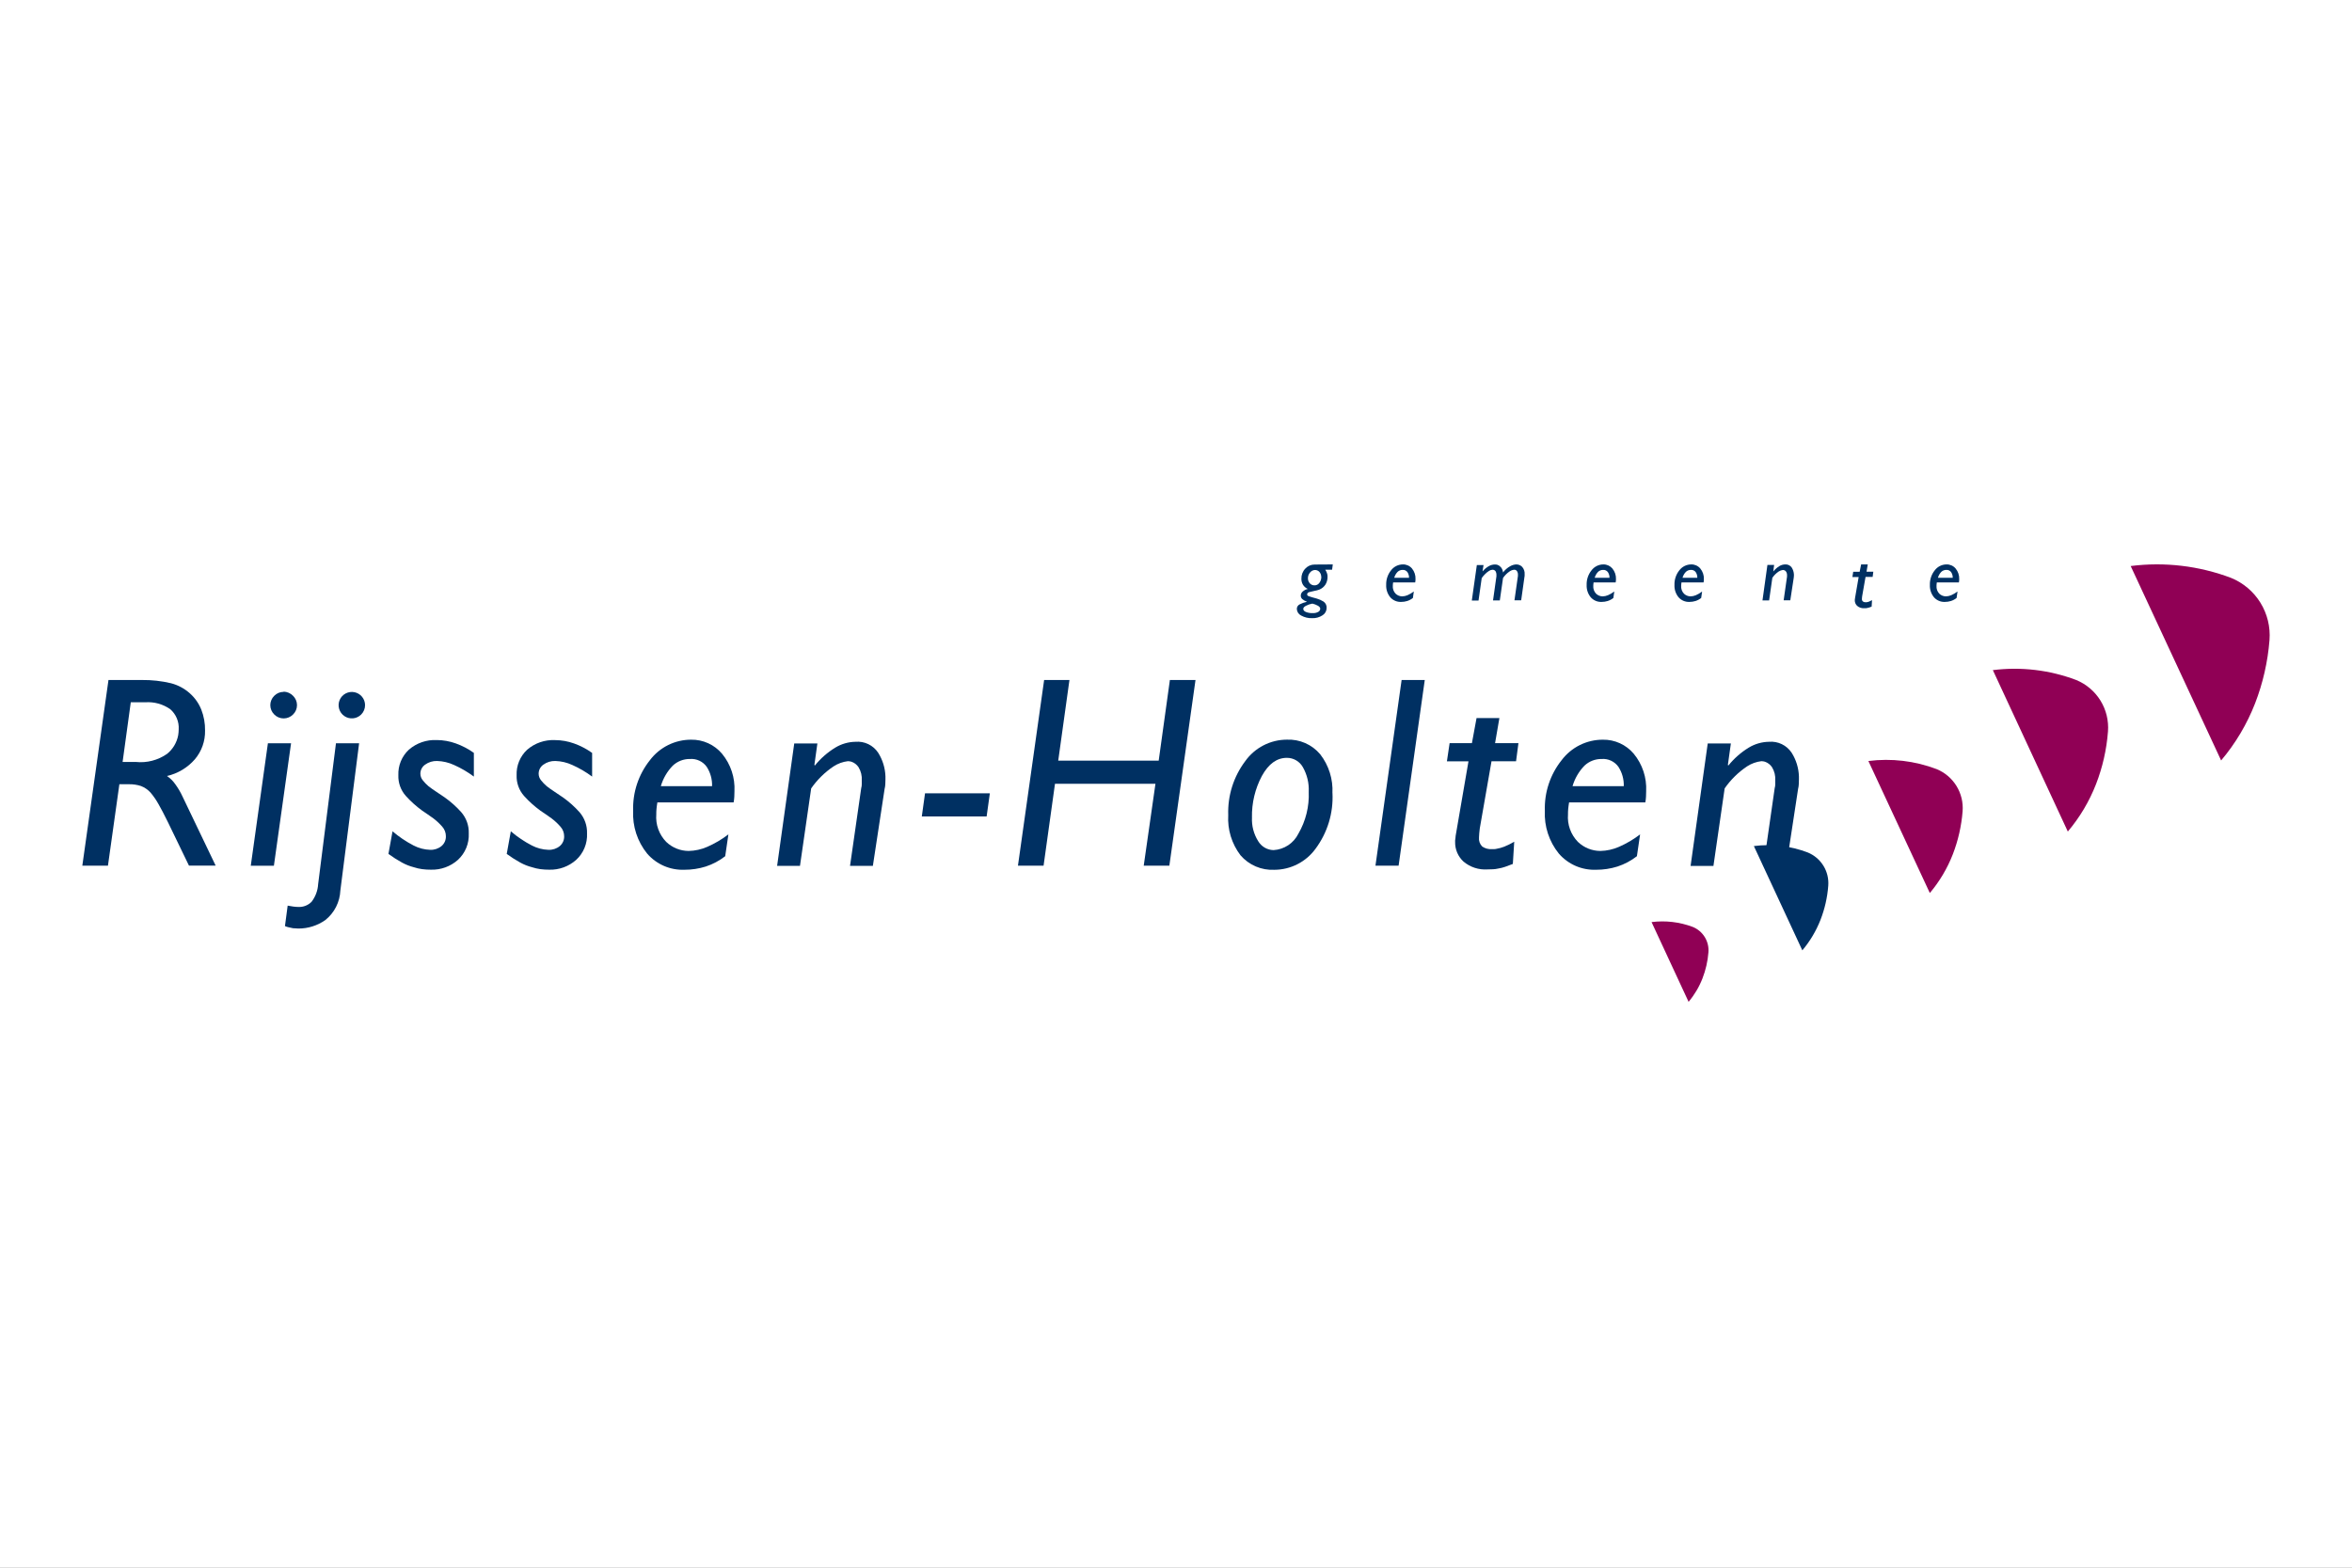 <svg width="600" height="400" viewBox="0 0 600 400" fill="none" xmlns="http://www.w3.org/2000/svg" xmlns:cgf="https://coding.garden/flags"><rect x="0" y="0" width="600" height="400" fill="#808080" stroke="none"/><g clip-path="url(#clip0_3_12327)">
<rect width="600" height="400" fill="white"/>
<path d="M339.82 145.353H338.069C338.188 145.528 338.293 145.712 338.384 145.903C338.457 146.062 338.516 146.226 338.561 146.395C338.596 146.517 338.622 146.642 338.639 146.769C338.655 146.9 338.662 147.031 338.659 147.163C338.673 147.863 338.489 148.552 338.127 149.151C337.747 149.742 337.188 150.198 336.532 150.45C336.355 150.509 336.158 150.567 335.961 150.626C335.763 150.686 335.55 150.725 335.33 150.764C335.299 150.779 335.265 150.786 335.231 150.785C335.203 150.782 335.176 150.789 335.153 150.805C334.761 150.876 334.374 150.968 333.992 151.081C333.637 151.179 333.459 151.376 333.459 151.67C333.459 151.876 333.577 152.005 333.813 152.104C334.108 152.223 334.411 152.322 334.719 152.4C334.896 152.46 335.114 152.499 335.309 152.558C335.524 152.599 335.735 152.658 335.94 152.735C336.544 152.91 337.12 153.168 337.652 153.504C337.912 153.687 338.12 153.935 338.255 154.224C338.39 154.512 338.447 154.831 338.421 155.148C338.419 155.52 338.322 155.885 338.139 156.208C337.956 156.532 337.694 156.804 337.377 156.998C336.596 157.511 335.673 157.766 334.74 157.725C333.757 157.766 332.783 157.534 331.924 157.055C331.607 156.901 331.338 156.664 331.144 156.37C330.95 156.075 330.839 155.734 330.823 155.382C330.817 155.128 330.887 154.879 331.024 154.665C331.161 154.451 331.358 154.283 331.591 154.182C332.159 153.896 332.761 153.684 333.383 153.553V153.522C332.943 153.372 332.535 153.138 332.183 152.834C332.067 152.718 331.976 152.58 331.915 152.427C331.854 152.275 331.825 152.112 331.83 151.948C331.837 151.75 331.887 151.556 331.975 151.379C332.063 151.202 332.188 151.045 332.341 150.92C332.708 150.601 333.148 150.377 333.622 150.271C333.125 150.044 332.702 149.682 332.401 149.227C332.121 148.757 331.978 148.218 331.99 147.671C331.975 147.193 332.056 146.717 332.228 146.27C332.401 145.824 332.661 145.417 332.993 145.073C333.296 144.744 333.664 144.483 334.075 144.306C334.485 144.129 334.928 144.04 335.375 144.045L339.997 144.015L339.82 145.353ZM336.189 154.546C335.75 154.303 335.28 154.124 334.791 154.013C334.235 154.107 333.697 154.287 333.196 154.546C332.705 154.782 332.469 155.057 332.469 155.353C332.469 155.688 332.685 155.943 333.118 156.141C333.682 156.361 334.285 156.462 334.89 156.437C335.376 156.466 335.861 156.357 336.287 156.122C336.437 156.045 336.564 155.93 336.654 155.788C336.744 155.646 336.794 155.482 336.799 155.314C336.789 155.039 336.6 154.782 336.189 154.546ZM337.054 147.243C337.068 146.77 336.907 146.307 336.602 145.945C336.458 145.779 336.279 145.647 336.078 145.559C335.878 145.471 335.66 145.427 335.441 145.433C335.202 145.443 334.968 145.504 334.756 145.613C334.543 145.721 334.356 145.875 334.208 146.062C333.847 146.461 333.651 146.981 333.657 147.519C333.637 148.003 333.807 148.476 334.129 148.838C334.279 149.003 334.461 149.133 334.665 149.221C334.869 149.31 335.089 149.354 335.311 149.35C335.549 149.36 335.786 149.311 336.001 149.208C336.216 149.105 336.402 148.952 336.544 148.76C336.835 148.392 337.013 147.947 337.056 147.48C337.071 147.436 337.078 147.389 337.077 147.342V147.243H337.054Z" fill="#003062"/>
<path d="M360.668 150.942L360.431 152.576C360.001 152.916 359.514 153.176 358.993 153.345C358.483 153.503 357.952 153.583 357.418 153.581C356.9 153.6 356.384 153.503 355.908 153.299C355.431 153.095 355.006 152.788 354.662 152.4C353.938 151.515 353.566 150.393 353.618 149.251C353.573 147.904 354.01 146.584 354.851 145.531C355.207 145.057 355.669 144.673 356.2 144.41C356.731 144.147 357.317 144.011 357.909 144.014C358.342 144.006 358.772 144.094 359.167 144.271C359.561 144.449 359.912 144.712 360.193 145.042C360.828 145.815 361.151 146.798 361.099 147.798C361.103 147.93 361.096 148.062 361.079 148.193C361.078 148.332 361.058 148.47 361.019 148.604H355.39C355.369 148.762 355.351 148.918 355.33 149.056C355.314 149.192 355.308 149.329 355.31 149.467C355.279 149.837 355.329 150.21 355.454 150.56C355.579 150.91 355.778 151.229 356.037 151.495C356.483 151.915 357.069 152.154 357.681 152.165C358.155 152.156 358.622 152.055 359.058 151.869C359.618 151.626 360.147 151.315 360.633 150.944V150.944L360.668 150.942ZM359.447 147.42C359.46 146.918 359.323 146.424 359.052 146.002C358.916 145.804 358.731 145.645 358.514 145.542C358.298 145.438 358.058 145.393 357.819 145.412C357.344 145.4 356.884 145.577 356.539 145.903C356.125 146.326 355.827 146.848 355.673 147.42H359.447Z" fill="#003062"/>
<path d="M411.807 150.943L411.571 152.577C411.14 152.917 410.653 153.177 410.132 153.346C409.622 153.504 409.092 153.584 408.558 153.582C408.04 153.601 407.524 153.504 407.048 153.3C406.571 153.096 406.146 152.789 405.802 152.401C405.078 151.516 404.706 150.394 404.758 149.252C404.712 147.905 405.15 146.585 405.991 145.532C406.345 145.06 406.804 144.677 407.331 144.414C407.859 144.151 408.441 144.014 409.031 144.015C409.463 144.007 409.893 144.095 410.288 144.272C410.683 144.45 411.033 144.713 411.314 145.043C411.955 145.814 412.285 146.797 412.239 147.799C412.242 147.931 412.235 148.063 412.218 148.194C412.218 148.333 412.197 148.471 412.159 148.605H406.529C406.509 148.763 406.49 148.919 406.47 149.057C406.454 149.193 406.447 149.33 406.449 149.468C406.419 149.838 406.468 150.211 406.594 150.561C406.719 150.911 406.918 151.23 407.177 151.496C407.623 151.916 408.209 152.155 408.821 152.166C409.295 152.157 409.762 152.056 410.198 151.87C410.758 151.627 411.287 151.316 411.772 150.945V150.945L411.807 150.943ZM410.586 147.421C410.6 146.919 410.462 146.425 410.192 146.003C410.056 145.805 409.87 145.646 409.654 145.543C409.438 145.439 409.198 145.394 408.959 145.413C408.484 145.401 408.023 145.578 407.678 145.904C407.265 146.327 406.967 146.849 406.813 147.421H410.586Z" fill="#003062"/>
<path d="M434.211 150.942L433.974 152.576C433.544 152.916 433.057 153.176 432.535 153.345C432.026 153.503 431.495 153.583 430.961 153.581C430.443 153.6 429.927 153.503 429.451 153.299C428.974 153.095 428.549 152.788 428.205 152.4C427.481 151.515 427.109 150.393 427.161 149.251C427.116 147.904 427.553 146.584 428.394 145.531C428.751 145.057 429.213 144.673 429.744 144.41C430.276 144.146 430.861 144.011 431.454 144.014C431.887 144.006 432.317 144.094 432.712 144.271C433.107 144.449 433.457 144.712 433.738 145.042C434.379 145.813 434.709 146.796 434.663 147.798C434.666 147.93 434.659 148.062 434.642 148.193C434.641 148.332 434.621 148.47 434.582 148.604H428.951C428.931 148.762 428.912 148.918 428.892 149.056C428.876 149.192 428.869 149.329 428.871 149.467C428.841 149.837 428.89 150.21 429.015 150.56C429.141 150.91 429.34 151.229 429.599 151.495C430.044 151.915 430.63 152.154 431.243 152.165C431.716 152.156 432.184 152.055 432.62 151.869C433.18 151.626 433.709 151.315 434.194 150.944L434.211 150.942ZM432.99 147.42C433.003 146.918 432.866 146.424 432.595 146.002C432.459 145.804 432.274 145.645 432.057 145.542C431.841 145.438 431.601 145.393 431.362 145.412C430.887 145.4 430.427 145.577 430.082 145.903C429.668 146.326 429.37 146.848 429.216 147.42H432.99Z" fill="#003062"/>
<path d="M499.367 150.942L499.13 152.576C498.7 152.916 498.213 153.176 497.692 153.345C497.182 153.503 496.651 153.583 496.117 153.581C495.599 153.6 495.084 153.503 494.607 153.299C494.131 153.095 493.705 152.788 493.361 152.4C492.637 151.515 492.265 150.393 492.317 149.251C492.272 147.904 492.709 146.584 493.55 145.531C493.903 145.058 494.361 144.674 494.889 144.41C495.417 144.147 496 144.011 496.59 144.014C497.023 144.006 497.452 144.094 497.847 144.271C498.242 144.449 498.593 144.712 498.873 145.042C499.515 145.813 499.845 146.796 499.798 147.798C499.802 147.93 499.795 148.062 499.778 148.193C499.777 148.332 499.757 148.47 499.718 148.604H494.089C494.068 148.762 494.05 148.918 494.029 149.056C494.014 149.192 494.007 149.329 494.009 149.467C493.978 149.837 494.028 150.21 494.153 150.56C494.279 150.91 494.477 151.229 494.736 151.495C495.182 151.915 495.768 152.154 496.38 152.165C496.854 152.156 497.322 152.055 497.757 151.869C498.318 151.626 498.846 151.315 499.332 150.944V150.944L499.367 150.942ZM498.146 147.42C498.159 146.918 498.022 146.424 497.751 146.002C497.615 145.804 497.43 145.645 497.214 145.542C496.997 145.438 496.757 145.393 496.518 145.412C496.043 145.4 495.583 145.577 495.238 145.903C494.824 146.326 494.526 146.848 494.373 147.42H498.146Z" fill="#003062"/>
<path d="M378.203 145.709L378.242 145.748C378.692 145.214 379.236 144.766 379.847 144.427C380.311 144.17 380.833 144.035 381.363 144.032C381.476 144.03 381.588 144.037 381.698 144.053C381.818 144.069 381.936 144.096 382.052 144.131C382.381 144.263 382.672 144.475 382.899 144.747C383.204 145.125 383.386 145.587 383.423 146.071C383.916 145.406 384.547 144.856 385.273 144.458C385.742 144.19 386.268 144.039 386.808 144.016C387.086 144.012 387.362 144.065 387.619 144.171C387.876 144.277 388.109 144.434 388.304 144.632C388.533 144.892 388.706 145.194 388.815 145.523C388.923 145.851 388.964 146.197 388.935 146.542V146.916C388.934 147.055 388.914 147.193 388.875 147.327L388.053 153.174H386.341L387.188 147.228C387.209 147.138 387.222 147.046 387.227 146.953V146.688C387.255 146.34 387.164 145.993 386.97 145.703C386.889 145.593 386.782 145.504 386.658 145.446C386.534 145.387 386.398 145.361 386.261 145.368C385.842 145.407 385.441 145.557 385.1 145.802C384.441 146.249 383.874 146.816 383.427 147.475L382.605 153.203H380.874L381.682 147.475C381.703 147.337 381.721 147.218 381.742 147.08V146.733C381.762 146.383 381.68 146.034 381.505 145.73C381.41 145.606 381.284 145.508 381.14 145.446C380.996 145.384 380.839 145.36 380.683 145.376C380.371 145.398 380.071 145.507 379.818 145.691C379.429 145.942 379.073 146.24 378.755 146.577C378.614 146.712 378.482 146.857 378.361 147.01C378.225 147.166 378.1 147.33 377.987 147.502L377.175 153.227H375.463L376.743 144.184H378.455L378.203 145.709Z" fill="#003062"/>
<path d="M452.378 145.727L452.417 145.766C452.838 145.246 453.344 144.8 453.913 144.447C454.364 144.172 454.881 144.022 455.409 144.015C455.734 143.99 456.06 144.052 456.354 144.194C456.648 144.336 456.899 144.553 457.082 144.823C457.411 145.35 457.601 145.953 457.633 146.574V146.81C457.636 146.928 457.629 147.047 457.612 147.164C457.61 147.276 457.597 147.389 457.573 147.499L456.708 153.167H455.014L455.837 147.4C455.858 147.31 455.871 147.218 455.876 147.125V146.849C455.901 146.505 455.82 146.162 455.643 145.865C455.522 145.671 455.332 145.53 455.111 145.47C455.067 145.452 455.02 145.445 454.973 145.45C454.934 145.45 454.875 145.429 454.836 145.429C454.458 145.472 454.095 145.6 453.773 145.803C453.124 146.236 452.565 146.791 452.129 147.437L451.307 153.192H449.613L450.873 144.149H452.585L452.378 145.727Z" fill="#003062"/>
<path d="M477.713 147.205H475.903L475.038 152.138C475.017 152.276 475.017 152.395 474.998 152.491C474.982 152.589 474.976 152.688 474.978 152.787C474.964 152.91 474.978 153.034 475.019 153.15C475.06 153.266 475.127 153.371 475.214 153.457C475.418 153.609 475.67 153.682 475.923 153.663H476.082C476.141 153.666 476.201 153.659 476.258 153.642C476.455 153.615 476.647 153.562 476.83 153.484C477.08 153.383 477.323 153.265 477.557 153.131L477.459 154.775C477.253 154.853 477.064 154.933 476.887 154.991C476.712 155.046 476.535 155.092 476.355 155.128C476.238 155.149 476.119 155.167 475.981 155.188H475.57C474.918 155.234 474.274 155.022 473.778 154.598C473.578 154.416 473.42 154.194 473.314 153.946C473.207 153.697 473.155 153.429 473.161 153.159V153.059C473.158 153.019 473.165 152.978 473.182 152.942C473.18 152.907 473.187 152.874 473.202 152.843V152.715L474.148 147.224H472.553L472.758 145.886H474.402L474.776 144.016H476.47L476.156 145.865H477.888L477.713 147.205Z" fill="#003062"/>
<path d="M418.401 212.832L417.579 218.462C416.09 219.62 414.411 220.512 412.618 221.099C410.853 221.652 409.014 221.929 407.165 221.921C405.377 221.988 403.596 221.654 401.954 220.943C400.312 220.231 398.85 219.161 397.676 217.81C395.174 214.728 393.899 210.831 394.094 206.866C393.94 202.197 395.454 197.626 398.365 193.972C399.592 192.34 401.183 191.017 403.011 190.108C404.839 189.199 406.854 188.729 408.896 188.735C410.392 188.71 411.874 189.019 413.236 189.638C414.598 190.258 415.805 191.173 416.769 192.317C418.983 194.998 420.114 198.411 419.938 201.884C419.938 202.357 419.918 202.809 419.899 203.282C419.877 203.771 419.818 204.258 419.723 204.739H400.274C400.175 205.29 400.116 205.822 400.058 206.334C400 206.846 399.998 207.337 399.998 207.791C399.896 209.076 400.069 210.368 400.507 211.58C400.945 212.792 401.638 213.896 402.539 214.818C404.081 216.293 406.132 217.118 408.267 217.122C409.895 217.086 411.501 216.731 412.994 216.078C414.92 215.237 416.738 214.166 418.407 212.888V212.828L418.401 212.832ZM414.227 200.587C414.285 198.847 413.811 197.131 412.868 195.667C412.391 194.992 411.746 194.452 410.998 194.1C410.249 193.748 409.422 193.596 408.598 193.659C406.96 193.629 405.377 194.244 404.189 195.371C402.771 196.839 401.731 198.629 401.158 200.587H414.227Z" fill="#003062"/>
<path d="M36.209 173.504C38.699 173.476 41.184 173.752 43.608 174.326C45.399 174.787 47.053 175.672 48.431 176.905C49.709 178.04 50.706 179.454 51.346 181.038C52.013 182.75 52.341 184.576 52.309 186.413C52.366 189.089 51.442 191.693 49.712 193.736C47.85 195.874 45.358 197.368 42.594 198.002C43.437 198.57 44.164 199.291 44.74 200.127C45.442 201.094 46.048 202.126 46.551 203.21L55.016 220.867H48.205L42.785 209.666C41.9 207.855 41.113 206.359 40.424 205.159C39.849 204.125 39.177 203.149 38.416 202.244C37.74 201.492 36.895 200.912 35.95 200.551C34.972 200.235 33.948 200.082 32.92 200.099H30.454L27.536 220.885H21L27.673 173.504H36.209ZM31.276 194.41H34.602C37.441 194.717 40.295 193.983 42.633 192.342C44.096 191.154 45.093 189.488 45.449 187.638C45.488 187.401 45.527 187.147 45.548 186.869C45.568 186.592 45.587 186.337 45.587 186.1C45.646 185.137 45.483 184.173 45.111 183.282C44.739 182.391 44.168 181.598 43.441 180.962C41.577 179.651 39.316 179.026 37.043 179.191H33.362L31.276 194.41Z" fill="#003062"/>
<path d="M69.872 220.889H63.974L68.343 189.65H74.25L69.872 220.889ZM72.359 176.476C73.267 176.505 74.128 176.886 74.762 177.538C75.079 177.848 75.332 178.219 75.504 178.628C75.677 179.037 75.766 179.476 75.766 179.92C75.766 180.364 75.677 180.804 75.504 181.213C75.332 181.622 75.079 181.992 74.762 182.302C74.448 182.62 74.074 182.873 73.662 183.045C73.249 183.217 72.807 183.306 72.36 183.306C71.913 183.306 71.471 183.217 71.059 183.045C70.646 182.873 70.272 182.62 69.959 182.302C69.641 181.992 69.388 181.622 69.216 181.213C69.043 180.804 68.954 180.364 68.954 179.92C68.954 179.476 69.043 179.037 69.216 178.628C69.388 178.219 69.641 177.848 69.959 177.538C70.27 177.216 70.643 176.961 71.056 176.789C71.469 176.616 71.913 176.53 72.361 176.535L72.359 176.476Z" fill="#003062"/>
<path d="M85.705 189.648H91.61L86.827 227.224C86.762 228.677 86.388 230.099 85.729 231.396C85.071 232.693 84.143 233.834 83.008 234.744C80.999 236.165 78.598 236.925 76.138 236.919C75.901 236.919 75.665 236.898 75.449 236.88C75.234 236.861 74.997 236.84 74.761 236.84C74.387 236.742 74.013 236.664 73.659 236.604C73.326 236.541 73.002 236.435 72.695 236.29L73.384 231.073C73.896 231.172 74.369 231.251 74.802 231.31C75.226 231.371 75.654 231.404 76.082 231.408C76.711 231.443 77.34 231.343 77.927 231.116C78.514 230.888 79.046 230.538 79.488 230.089C80.486 228.783 81.069 227.208 81.161 225.567L85.705 189.648ZM93.126 179.845C93.138 180.305 93.054 180.762 92.882 181.189C92.709 181.615 92.451 182.002 92.124 182.325C91.569 182.873 90.841 183.212 90.065 183.285C89.288 183.357 88.511 183.158 87.865 182.722C87.218 182.286 86.743 181.64 86.519 180.893C86.295 180.146 86.337 179.344 86.638 178.624C86.938 177.905 87.478 177.311 88.167 176.945C88.855 176.579 89.649 176.462 90.414 176.615C91.178 176.768 91.867 177.181 92.361 177.784C92.856 178.387 93.126 179.143 93.126 179.923V179.845Z" fill="#003062"/>
<path d="M120.883 192.066V198.147C119.318 196.98 117.628 195.989 115.844 195.194C114.478 194.56 112.998 194.21 111.493 194.166C110.409 194.135 109.344 194.459 108.462 195.091C108.086 195.347 107.778 195.69 107.566 196.092C107.353 196.493 107.241 196.941 107.241 197.395C107.241 198.004 107.449 198.594 107.831 199.068C108.27 199.628 108.764 200.142 109.306 200.603C109.896 201.076 110.566 201.528 111.275 202.001C111.984 202.474 112.714 202.946 113.441 203.458C114.982 204.549 116.396 205.81 117.655 207.217C118.962 208.719 119.652 210.661 119.585 212.651C119.644 213.911 119.427 215.169 118.948 216.335C118.468 217.502 117.738 218.549 116.81 219.403C114.924 221.084 112.465 221.978 109.939 221.902C109.184 221.907 108.428 221.861 107.679 221.764C106.957 221.666 106.245 221.502 105.553 221.273C104.51 221.007 103.505 220.61 102.561 220.091C101.358 219.429 100.199 218.69 99.092 217.878L100.136 212.111C101.782 213.52 103.586 214.735 105.51 215.732C106.814 216.411 108.254 216.787 109.724 216.834C110.781 216.885 111.82 216.542 112.638 215.87C113.001 215.562 113.29 215.176 113.482 214.741C113.674 214.305 113.764 213.832 113.746 213.356C113.747 212.472 113.425 211.617 112.839 210.954C112.162 210.169 111.404 209.456 110.579 208.829C110.126 208.514 109.654 208.159 109.16 207.826C108.667 207.493 108.176 207.137 107.685 206.823C106.166 205.718 104.767 204.458 103.511 203.064C102.226 201.613 101.55 199.724 101.622 197.788C101.574 196.576 101.787 195.369 102.248 194.248C102.71 193.127 103.407 192.118 104.294 191.291C106.264 189.584 108.815 188.701 111.419 188.825C113.077 188.834 114.722 189.127 116.282 189.69C117.916 190.273 119.46 191.082 120.869 192.093V192.054L120.883 192.066Z" fill="#003062"/>
<path d="M151.053 192.067V198.148C149.487 196.981 147.797 195.99 146.014 195.195C144.648 194.561 143.168 194.211 141.663 194.167C140.578 194.135 139.513 194.46 138.631 195.092C138.256 195.348 137.948 195.691 137.735 196.093C137.523 196.494 137.411 196.942 137.41 197.396C137.411 198.005 137.619 198.595 138 199.069C138.44 199.629 138.934 200.143 139.476 200.604C140.066 201.077 140.736 201.529 141.445 202.002C142.154 202.474 142.884 202.947 143.611 203.459C145.152 204.55 146.565 205.811 147.824 207.218C149.132 208.72 149.821 210.662 149.754 212.652C149.814 213.912 149.597 215.17 149.117 216.336C148.638 217.503 147.908 218.55 146.98 219.403C145.093 221.084 142.635 221.979 140.109 221.903C139.353 221.908 138.598 221.862 137.848 221.765C137.126 221.667 136.415 221.502 135.723 221.274C134.68 221.008 133.674 220.611 132.731 220.092C131.53 219.429 130.373 218.69 129.268 217.879L130.312 212.112C131.958 213.521 133.761 214.736 135.686 215.733C136.99 216.411 138.43 216.788 139.899 216.834C140.957 216.886 141.995 216.542 142.814 215.871C143.174 215.564 143.46 215.18 143.651 214.747C143.842 214.314 143.932 213.844 143.915 213.371C143.917 212.487 143.594 211.632 143.009 210.969C142.331 210.184 141.574 209.471 140.748 208.844C140.296 208.529 139.823 208.174 139.33 207.841C138.837 207.508 138.346 207.152 137.854 206.838C136.336 205.733 134.937 204.473 133.68 203.079C132.396 201.628 131.72 199.739 131.791 197.803C131.743 196.592 131.957 195.384 132.418 194.263C132.879 193.142 133.577 192.133 134.463 191.306C136.436 189.596 138.991 188.712 141.599 188.838C143.257 188.848 144.902 189.14 146.462 189.703C148.095 190.286 149.64 191.095 151.049 192.106V192.067H151.053Z" fill="#003062"/>
<path d="M185.825 212.832L185.003 218.462C183.513 219.62 181.835 220.512 180.041 221.099C178.277 221.652 176.438 221.929 174.589 221.921C172.801 221.988 171.02 221.654 169.378 220.943C167.736 220.231 166.274 219.161 165.1 217.81C162.598 214.728 161.322 210.831 161.518 206.866C161.364 202.197 162.878 197.626 165.788 193.972C167.015 192.34 168.606 191.017 170.435 190.108C172.263 189.199 174.278 188.729 176.319 188.735C177.815 188.71 179.298 189.019 180.66 189.638C182.022 190.258 183.229 191.173 184.193 192.317C186.407 194.998 187.538 198.411 187.362 201.884C187.362 202.357 187.342 202.809 187.323 203.282C187.301 203.771 187.242 204.258 187.146 204.739H167.696C167.597 205.29 167.537 205.822 167.48 206.334C167.422 206.846 167.42 207.337 167.42 207.791C167.317 209.076 167.491 210.368 167.929 211.58C168.367 212.792 169.06 213.896 169.96 214.818C171.503 216.293 173.554 217.118 175.688 217.122C177.317 217.086 178.923 216.731 180.415 216.078C182.342 215.237 184.16 214.166 185.829 212.888V212.828L185.825 212.832ZM181.651 200.587C181.708 198.847 181.234 197.131 180.292 195.667C179.815 194.992 179.17 194.452 178.422 194.1C177.673 193.748 176.846 193.596 176.021 193.659C174.384 193.629 172.801 194.244 171.613 195.371C170.195 196.839 169.154 198.629 168.581 200.587H181.651Z" fill="#003062"/>
<path d="M207.751 195.176L207.888 195.313C209.342 193.513 211.093 191.975 213.066 190.765C214.627 189.814 216.414 189.297 218.243 189.269C219.364 189.173 220.491 189.38 221.506 189.868C222.52 190.356 223.385 191.107 224.01 192.044C225.163 193.861 225.809 195.955 225.88 198.107V198.855C225.88 199.266 225.859 199.701 225.841 200.114C225.824 200.514 225.764 200.91 225.664 201.296L222.672 220.922H216.845L219.7 201.078C219.794 200.766 219.84 200.441 219.838 200.114V199.157C219.924 197.964 219.637 196.773 219.015 195.751C218.581 195.1 217.945 194.609 217.205 194.354C217.057 194.309 216.906 194.276 216.753 194.255C216.603 194.233 216.452 194.22 216.3 194.216C215.001 194.37 213.755 194.822 212.659 195.535C210.414 197.037 208.471 198.946 206.931 201.165L204.076 220.928H198.243L202.613 189.688H208.519L207.751 195.176Z" fill="#003062"/>
<path d="M251.691 208.326H235.154L235.976 202.421H252.513L251.691 208.326Z" fill="#003062"/>
<path d="M298.303 220.885H291.767L294.759 199.979H269.129L266.216 220.885H259.681L266.36 173.504H272.818L269.957 194.075H295.586L298.44 173.504H304.976L298.303 220.885Z" fill="#003062"/>
<path d="M339.917 202.344C340.171 207.438 338.645 212.463 335.601 216.556C334.395 218.215 332.815 219.567 330.988 220.501C329.161 221.435 327.14 221.924 325.088 221.93C323.463 222.01 321.841 221.718 320.345 221.077C318.849 220.436 317.519 219.463 316.456 218.231C314.217 215.298 313.106 211.658 313.326 207.975C313.153 203.037 314.676 198.188 317.642 194.236C318.849 192.534 320.446 191.146 322.299 190.188C324.151 189.229 326.206 188.727 328.292 188.724C329.897 188.655 331.496 188.954 332.966 189.599C334.437 190.244 335.74 191.217 336.777 192.444C338.978 195.275 340.088 198.803 339.907 202.385L339.917 202.344ZM319.385 208.544C319.271 210.694 319.829 212.827 320.98 214.646C321.385 215.324 321.957 215.886 322.64 216.282C323.323 216.677 324.096 216.893 324.885 216.907C326.218 216.831 327.506 216.402 328.62 215.666C329.733 214.929 330.632 213.911 331.223 212.714C333.103 209.476 334.018 205.768 333.86 202.027C333.966 199.835 333.447 197.657 332.364 195.748C331.96 195.023 331.368 194.42 330.651 194.001C329.935 193.582 329.119 193.363 328.288 193.366C325.729 193.366 323.605 194.902 321.917 197.972C320.178 201.234 319.303 204.887 319.377 208.583V208.544H319.385Z" fill="#003062"/>
<path d="M356.787 220.885H350.882L357.555 173.504H363.46L356.787 220.885Z" fill="#003062"/>
<path d="M386.749 194.234H380.489L377.497 211.36C377.458 211.833 377.398 212.246 377.359 212.62C377.321 212.967 377.301 213.315 377.299 213.664C377.252 214.087 377.3 214.515 377.44 214.917C377.58 215.319 377.808 215.684 378.107 215.987C378.829 216.483 379.699 216.719 380.573 216.657H381.124C381.337 216.656 381.549 216.63 381.755 216.578C382.435 216.463 383.1 216.278 383.743 216.028C384.62 215.673 385.469 215.251 386.283 214.768L385.929 220.436C385.241 220.712 384.591 220.948 383.981 221.164C383.393 221.37 382.786 221.521 382.17 221.616C381.75 221.715 381.321 221.774 380.89 221.793C380.456 221.813 379.965 221.832 379.472 221.832C377.241 221.988 375.038 221.268 373.331 219.824C372.642 219.188 372.097 218.414 371.73 217.552C371.364 216.69 371.185 215.76 371.206 214.823V214.412C371.206 214.273 371.226 214.135 371.265 214.001C371.271 213.883 371.284 213.765 371.304 213.648C371.327 213.512 371.34 213.374 371.343 213.237L374.611 194.261H369.111L369.8 189.616H375.489L376.671 183.218H382.497L381.396 189.616H387.356L386.749 194.234Z" fill="#003062"/>
<path d="M440.782 195.176L440.92 195.313C442.373 193.513 444.124 191.975 446.097 190.765C447.658 189.814 449.446 189.297 451.274 189.269C452.396 189.173 453.522 189.38 454.537 189.868C455.551 190.356 456.416 191.107 457.041 192.044C458.195 193.861 458.84 195.955 458.911 198.107V198.855C458.911 199.266 458.891 199.701 458.872 200.114C458.855 200.514 458.796 200.91 458.695 201.296L455.703 220.922H449.876L452.731 201.078C452.825 200.766 452.871 200.441 452.869 200.114V199.157C452.955 197.964 452.668 196.773 452.047 195.751C451.612 195.1 450.976 194.609 450.236 194.354C450.088 194.309 449.937 194.276 449.784 194.255C449.634 194.233 449.483 194.22 449.332 194.216C448.033 194.37 446.786 194.822 445.69 195.535C443.445 197.037 441.502 198.946 439.962 201.165L437.101 220.942H431.274L435.644 189.703H441.549L440.782 195.176Z" fill="#003062"/>
<path d="M421.315 235.274C424.868 234.821 428.477 235.245 431.828 236.507C433.099 237.023 434.172 237.932 434.89 239.1C435.609 240.269 435.936 241.636 435.823 243.003C435.644 245.277 435.133 247.512 434.307 249.638C433.46 251.813 432.263 253.834 430.763 255.622L421.315 235.274Z" fill="#900055"/>
<path d="M447.416 215.874C452.06 215.279 456.78 215.84 461.155 217.508C462.818 218.187 464.221 219.377 465.162 220.906C466.104 222.435 466.534 224.223 466.392 226.013C466.163 228.981 465.5 231.899 464.423 234.674C463.313 237.514 461.744 240.152 459.778 242.484L447.416 215.874Z" fill="#003062"/>
<path d="M476.631 194.174C482.513 193.426 488.489 194.136 494.033 196.241C496.133 197.101 497.906 198.605 499.098 200.536C500.291 202.468 500.84 204.727 500.667 206.99C500.369 210.753 499.527 214.454 498.168 217.975C496.769 221.569 494.787 224.908 492.302 227.857L476.631 194.174Z" fill="#900055"/>
<path d="M508.381 170.984C515.567 170.079 522.865 170.944 529.64 173.504C532.21 174.556 534.38 176.396 535.837 178.76C537.295 181.123 537.965 183.889 537.75 186.657C537.397 191.258 536.369 195.781 534.698 200.082C532.985 204.481 530.554 208.565 527.505 212.169L508.381 170.984Z" fill="#900055"/>
<path d="M543.541 144.426C552.204 143.325 561.005 144.366 569.172 147.458C572.268 148.725 574.883 150.942 576.641 153.789C578.399 156.636 579.209 159.967 578.955 163.303C578.521 168.841 577.281 174.286 575.274 179.466C573.211 184.766 570.284 189.689 566.613 194.033L543.541 144.426Z" fill="#900055"/>
</g>
<defs>
<clipPath id="clip0_3_12327">
<rect width="600" height="400" fill="white"/>
</clipPath>
</defs>
</svg>

